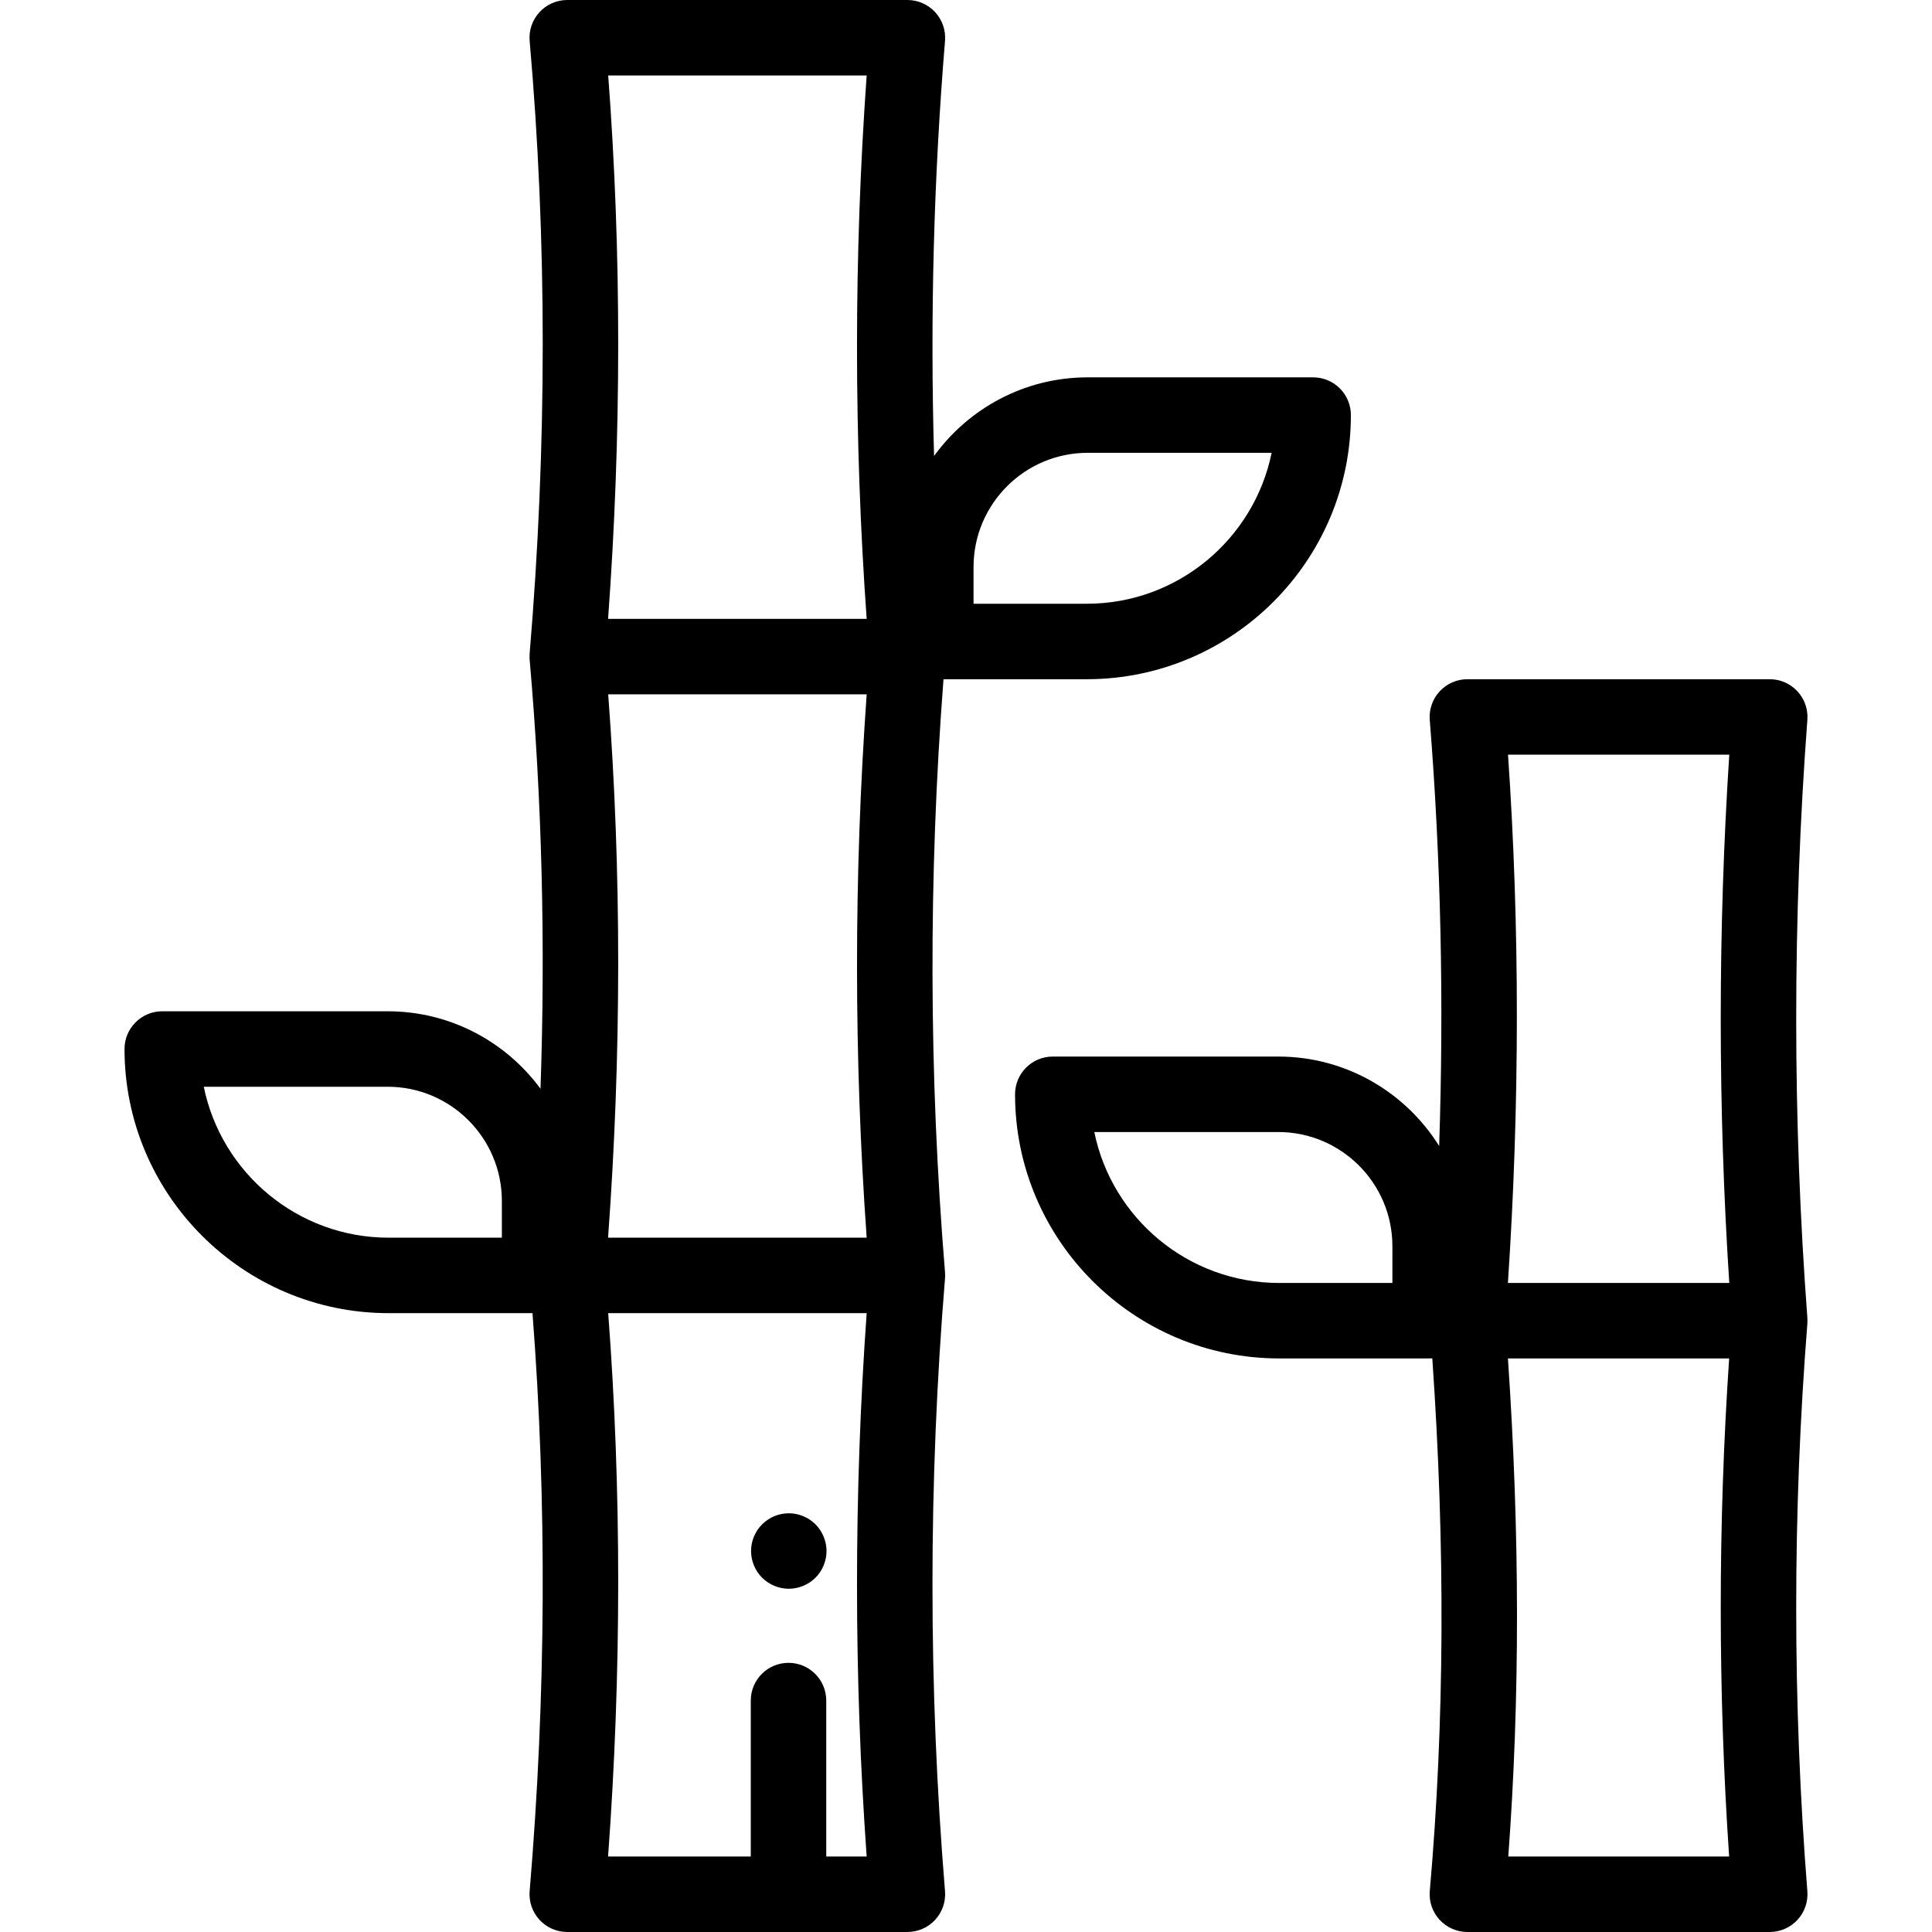 <svg height="512pt" viewBox="-33 0 512 512" width="512pt" xmlns="http://www.w3.org/2000/svg"><path d="m217.449 338.555c.012-.191.02-.383.016-.574 0-.168-.004-.332-.016-.496-.004-.102 0-.203-.008-.305-4.293-52.141-4.418-104.992-.402-157.18h37.961c38.598 0 70-31.402 70-70 0-5.523-4.477-10-10-10h-59.75c-16.734 0-31.57 8.23-40.711 20.844-1.062-36.707-.102-73.539 2.902-110.023.227-2.785-.719-5.539-2.613-7.594-1.891-2.055-4.559-3.227-7.352-3.227h-90.148c-2.801 0-5.477 1.176-7.371 3.246-1.895 2.066-2.836 4.832-2.59 7.625 4.621 52.715 4.617 107.316-.004 162.289-.008.098-.004.191-.008.285-.012.195-.02.395-.02.594.004.164.012.324.02.484.004.117.004.23.012.348 3.254 37.125 4.203 75.195 2.875 113.664-9.156-12.441-23.895-20.535-40.492-20.535h-59.75c-5.523 0-10 4.477-10 10 0 38.598 31.402 70 70 70h38.117c3.852 49.879 3.602 101.355-.754 153.16-.23 2.789.711 5.551 2.605 7.609 1.895 2.059 4.562 3.23 7.359 3.23h90.148c2.793 0 5.461-1.172 7.352-3.227 1.895-2.055 2.844-4.809 2.613-7.594-4.434-53.867-4.434-108.492 0-162.359.008-.09.004-.176.008-.266zm7.551-188.305c0-16.68 13.57-30.25 30.25-30.25h48.746c-4.648 22.793-24.852 40-48.996 40h-30zm-125 177.75h-30c-24.145 0-44.352-17.207-48.996-40h48.746c16.68 0 30.25 13.57 30.25 30.25zm96.68 0h-68.535c3.57-48.684 3.578-97.02.031-144h68.504c-3.414 47.832-3.414 96.168 0 144zm-68.5-308h68.496c-3.414 47.832-3.414 96.168 0 144h-68.527c3.566-48.684 3.578-97.02.031-144zm68.496 472h-10.711v-41.332c0-5.523-4.48-10-10-10-5.523 0-10 4.477-10 10v41.332h-37.816c3.566-48.684 3.578-97.02.031-144h68.496c-3.414 47.832-3.414 96.168 0 144zm0 0"/><path d="m445.969 350.785c.008-.086.004-.168.008-.254.008-.164.012-.324.012-.488.004-.191 0-.379-.012-.566-.004-.074 0-.148-.004-.223-3.945-52.59-3.945-105.918 0-158.508.207-2.773-.75-5.508-2.641-7.547-1.895-2.039-4.551-3.199-7.332-3.199h-80.129c-2.789 0-5.453 1.164-7.348 3.215-1.895 2.051-2.844 4.801-2.621 7.582 2.945 36.871 3.766 74.691 2.492 112.914-8.887-14.223-24.672-23.711-42.645-23.711h-59.75c-5.523 0-10 4.477-10 10 0 38.598 31.402 70 70 70h40c.191 0 .383-.02.574-.027 3.469 50.16 3.25 96.43-.664 141.156-.246 2.793.695 5.559 2.59 7.629 1.895 2.066 4.566 3.242 7.371 3.242h80.129c2.789 0 5.449-1.164 7.344-3.215 1.895-2.047 2.844-4.793 2.625-7.57-3.941-49.91-3.941-100.52 0-150.43zm-109.969-10.785h-30c-24.145 0-44.352-17.207-48.996-40h48.746c16.68 0 30.25 13.57 30.25 30.25zm30.641-140h58.637c-3.016 46.5-3.016 93.5 0 140h-58.664c3.152-47.332 3.16-94.328.027-140zm.07 292c3.109-41.973 3.078-85.371-.094-132h58.629c-2.969 43.848-2.973 88.152-.008 132zm0 0"/><path d="m185.27 407.211c-.25-.602-.559-1.184-.918-1.723-.359-.551-.781-1.059-1.242-1.52s-.969-.879-1.52-1.25c-.539-.359-1.129-.668-1.73-.918-.598-.25-1.227-.441-1.867-.57-1.293-.262-2.621-.262-3.91 0-.633.129-1.262.32-1.871.57-.602.25-1.18.559-1.719.918-.551.371-1.062.789-1.523 1.25-.469.461-.879.969-1.25 1.52-.359.539-.668 1.121-.918 1.723-.25.609-.441 1.227-.57 1.867-.129.652-.191 1.312-.191 1.961 0 .648.062 1.312.191 1.949.129.641.32 1.273.57 1.871.25.609.559 1.191.918 1.73.371.551.781 1.059 1.25 1.52.461.461.973.879 1.523 1.238.539.363 1.117.672 1.719.922.609.25 1.238.441 1.871.57.648.129 1.309.199 1.957.199.652 0 1.312-.07 1.953-.199.641-.129 1.27-.32 1.867-.57.602-.25 1.191-.559 1.73-.922.551-.359 1.059-.777 1.52-1.238s.883-.969 1.242-1.52c.359-.539.668-1.121.918-1.73.25-.602.441-1.23.57-1.871s.199-1.301.199-1.949c0-.648-.07-1.309-.199-1.961-.129-.641-.32-1.258-.57-1.867zm0 0"/></svg>